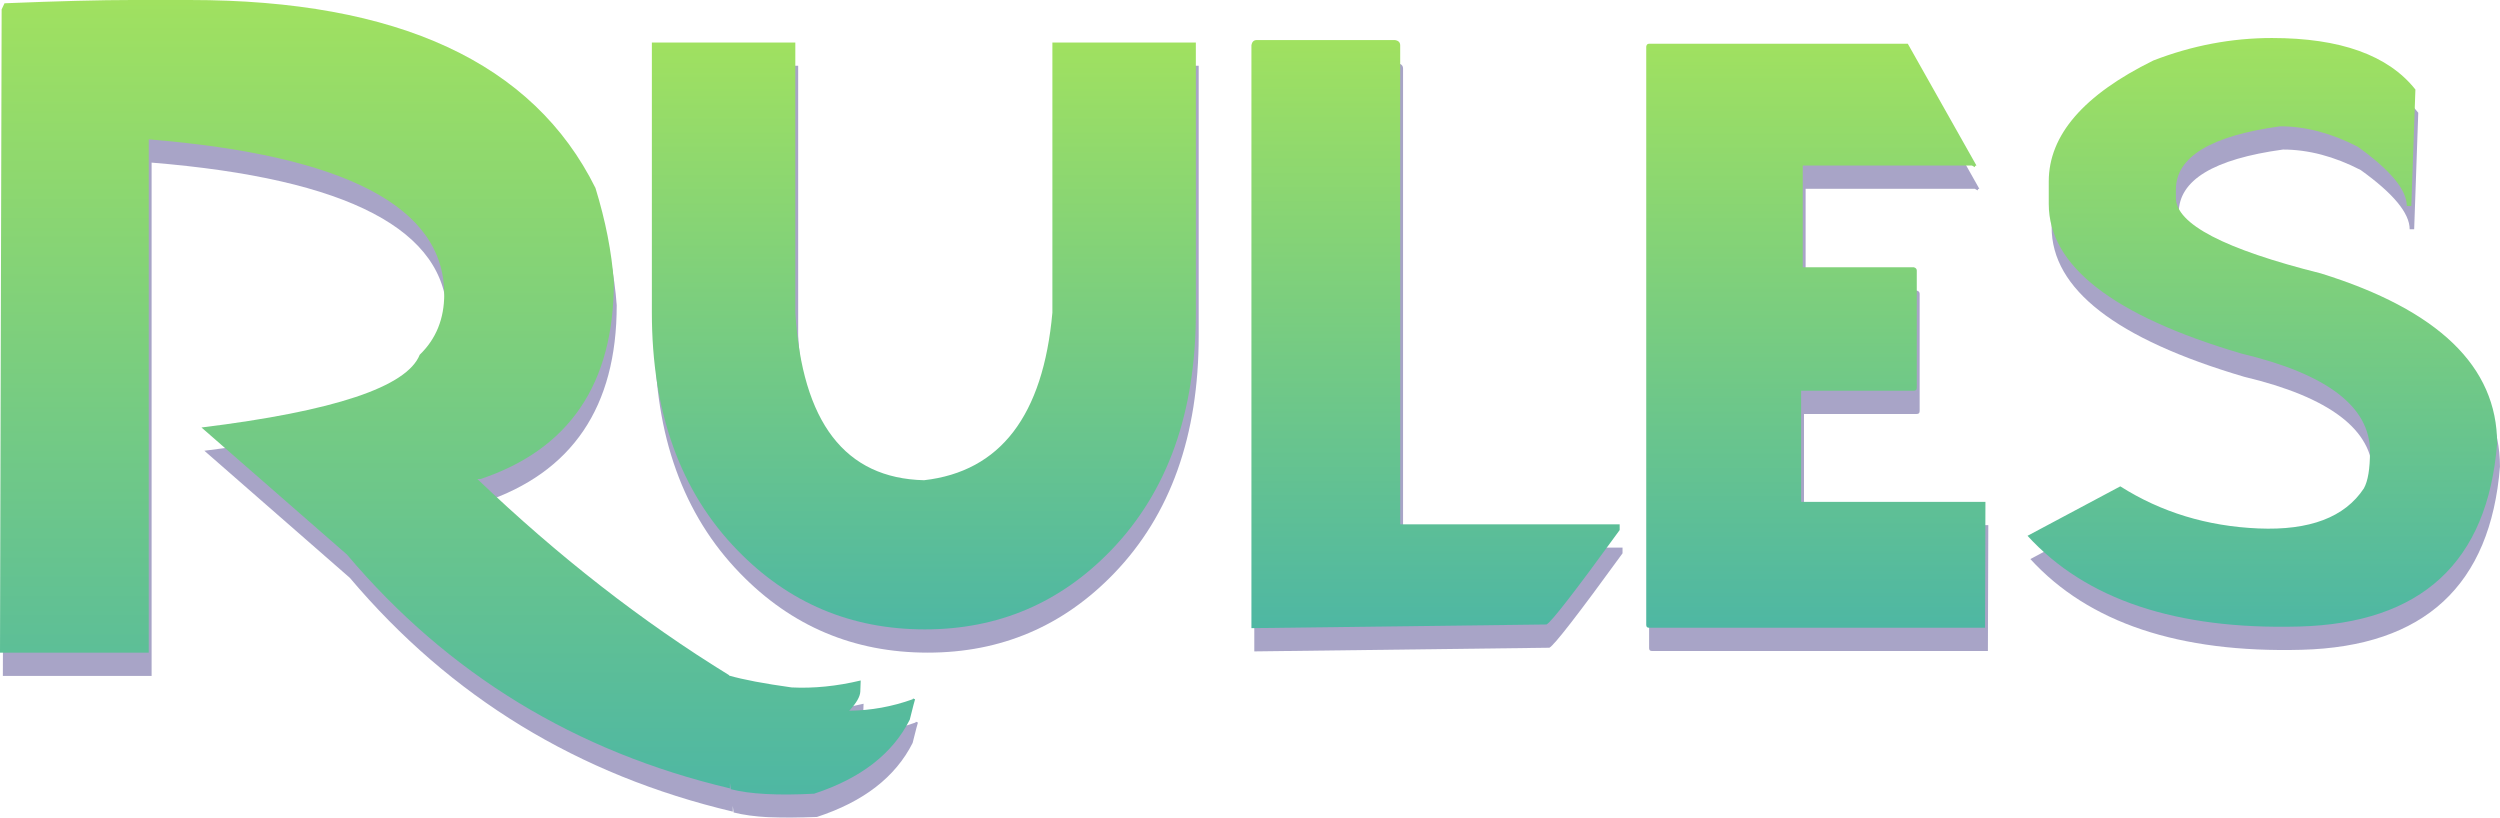 <?xml version="1.0" encoding="utf-8"?>
<!-- Generator: Adobe Illustrator 15.0.0, SVG Export Plug-In . SVG Version: 6.00 Build 0)  -->
<!DOCTYPE svg PUBLIC "-//W3C//DTD SVG 1.1//EN" "http://www.w3.org/Graphics/SVG/1.1/DTD/svg11.dtd">
<svg version="1.1" id="Layer_1" xmlns="http://www.w3.org/2000/svg" xmlns:xlink="http://www.w3.org/1999/xlink" x="0px" y="0px"
	 width="215.051px" height="70.342px" viewBox="0 0 215.051 70.342" enable-background="new 0 0 215.051 70.342"
	 xml:space="preserve">
<g opacity="0.5">
	<path fill="#514A8F" d="M63.035,69.324v0.492c-13.289-3.141-24.27-9.844-32.941-20.109L17.578,38.773
		c11.414-1.406,17.672-3.492,18.773-6.258c1.406-1.359,2.109-3.094,2.109-5.203c0-7.5-8.473-11.941-25.418-13.324v44.156H0.246
		L0.387,2.809l0.246-0.527C5.273,2.094,8.93,2,11.602,2h4.957c17.93,0,29.566,5.391,34.91,16.172
		c0.867,2.813,1.395,5.508,1.582,8.086c0,8.742-3.82,14.391-11.461,16.945h-0.281c6.961,6.656,14.18,12.281,21.656,16.875v0.035
		c1.219,0.352,3.012,0.691,5.379,1.02c1.898,0.094,3.879-0.105,5.941-0.598c0,0.211-0.012,0.533-0.035,0.967
		s-0.34,0.979-0.949,1.635c1.875-0.023,3.691-0.352,5.449-0.984l0.035-0.07l0.176,0.07c-0.023,0.047-0.176,0.633-0.457,1.758
		c-1.477,2.93-4.219,5.051-8.227,6.363c-3.141,0.164-5.531,0.035-7.172-0.387L63.035,69.324z"/>
	<path fill="#514A8F" d="M68.66,28.895c0.586,9.445,4.277,14.25,11.074,14.414c6.563-0.75,10.242-5.555,11.039-14.414V5.656h12.34
		v23.238c0,8.578-2.426,15.387-7.277,20.426c-4.383,4.547-9.727,6.82-16.031,6.82c-6.352,0-11.73-2.273-16.137-6.82
		c-4.898-5.039-7.348-11.848-7.348-20.426V5.656h12.34V28.895z"/>
	<path fill="#514A8F" d="M108.352,5.445h11.883c0.305,0.047,0.457,0.199,0.457,0.457v41.203h18.879v0.492
		c-3.797,5.227-5.895,7.934-6.293,8.121l-25.383,0.316V5.902C107.941,5.598,108.094,5.445,108.352,5.445z"/>
	<path fill="#514A8F" d="M142.102,5.762h22.254l5.906,10.477c-0.094,0-0.141,0.047-0.141,0.141l-0.246-0.141H155.32v8.754h9.563
		c0.164,0.047,0.246,0.141,0.246,0.281v10.09c0,0.164-0.082,0.246-0.246,0.246h-9.703v9.563h15.855L171,56h-28.898
		c-0.164,0-0.246-0.082-0.246-0.246V6.008C141.879,5.844,141.961,5.762,142.102,5.762z"/>
	<path fill="#514A8F" d="M195.68,5.27c5.883,0,9.996,1.477,12.34,4.43l-0.352,10.02h-0.387c0-1.383-1.406-3.082-4.219-5.098
		c-2.273-1.172-4.5-1.758-6.68-1.758c-5.977,0.821-8.965,2.637-8.965,5.449v0.703c0,2.25,4.16,4.418,12.48,6.504
		c10.102,3.141,15.152,8.016,15.152,14.625c-0.82,10.219-6.504,15.469-17.051,15.75s-18.328-2.32-23.344-7.805l7.98-4.254
		c3.516,2.227,7.477,3.434,11.883,3.621s7.43-0.961,9.07-3.445c0.352-0.633,0.527-1.688,0.527-3.164
		c0-3.867-3.691-6.68-11.074-8.438c-11.039-3.257-16.559-7.546-16.559-12.867v-1.934c0-3.984,3-7.453,9-10.406
		C188.813,5.915,192.211,5.27,195.68,5.27z"/>
</g>
<g>
	<linearGradient id="SVGID_1_" gradientUnits="userSpaceOnUse" x1="39.357" y1="68.342" x2="39.357" y2="0">
		<stop  offset="0" style="stop-color:#4EB7A3"/>
		<stop  offset="1" style="stop-color:#A0E160"/>
	</linearGradient>
	<path fill="url(#SVGID_1_)" d="M62.789,67.324v0.492C49.5,64.676,38.52,57.973,29.848,47.707L17.332,36.773
		c11.414-1.406,17.672-3.492,18.773-6.258c1.406-1.359,2.109-3.094,2.109-5.203c0-7.5-8.473-11.941-25.418-13.324v44.156H0
		L0.141,0.809l0.246-0.527C5.027,0.094,8.684,0,11.355,0h4.957c17.93,0,29.566,5.391,34.91,16.172
		c0.867,2.813,1.395,5.508,1.582,8.086c0,8.742-3.82,14.391-11.461,16.945h-0.281c6.961,6.656,14.18,12.281,21.656,16.875v0.035
		c1.219,0.352,3.012,0.691,5.379,1.02c1.898,0.094,3.879-0.105,5.941-0.598c0,0.211-0.012,0.533-0.035,0.967
		s-0.34,0.979-0.949,1.635c1.875-0.023,3.691-0.352,5.449-0.984l0.035-0.07l0.176,0.07c-0.023,0.047-0.176,0.633-0.457,1.758
		c-1.477,2.93-4.219,5.051-8.227,6.363c-3.141,0.164-5.531,0.035-7.172-0.387L62.789,67.324z"/>
	<linearGradient id="SVGID_2_" gradientUnits="userSpaceOnUse" x1="79.471" y1="54.141" x2="79.471" y2="3.656">
		<stop  offset="0" style="stop-color:#4EB7A3"/>
		<stop  offset="1" style="stop-color:#A0E160"/>
	</linearGradient>
	<path fill="url(#SVGID_2_)" d="M68.414,26.895C69,36.34,72.691,41.145,79.488,41.309c6.563-0.75,10.242-5.555,11.039-14.414V3.656
		h12.34v23.238c0,8.578-2.426,15.387-7.277,20.426c-4.383,4.547-9.727,6.82-16.031,6.82c-6.352,0-11.73-2.273-16.137-6.82
		c-4.898-5.039-7.348-11.848-7.348-20.426V3.656h12.34V26.895z"/>
	<linearGradient id="SVGID_3_" gradientUnits="userSpaceOnUse" x1="123.486" y1="54.035" x2="123.486" y2="3.445">
		<stop  offset="0" style="stop-color:#4EB7A3"/>
		<stop  offset="1" style="stop-color:#A0E160"/>
	</linearGradient>
	<path fill="url(#SVGID_3_)" d="M108.105,3.445h11.883c0.305,0.047,0.457,0.199,0.457,0.457v41.203h18.879v0.492
		c-3.797,5.227-5.895,7.934-6.293,8.121l-25.383,0.316V3.902C107.695,3.598,107.848,3.445,108.105,3.445z"/>
	<linearGradient id="SVGID_4_" gradientUnits="userSpaceOnUse" x1="156.199" y1="54" x2="156.199" y2="3.762">
		<stop  offset="0" style="stop-color:#4EB7A3"/>
		<stop  offset="1" style="stop-color:#A0E160"/>
	</linearGradient>
	<path fill="url(#SVGID_4_)" d="M141.855,3.762h22.254l5.906,10.477c-0.094,0-0.141,0.047-0.141,0.141l-0.246-0.141h-14.555v8.754
		h9.563c0.164,0.047,0.246,0.141,0.246,0.281v10.09c0,0.164-0.082,0.246-0.246,0.246h-9.703v9.563h15.855L170.754,54h-28.898
		c-0.164,0-0.246-0.082-0.246-0.246V4.008C141.633,3.844,141.715,3.762,141.855,3.762z"/>
	<linearGradient id="SVGID_5_" gradientUnits="userSpaceOnUse" x1="194.607" y1="53.915" x2="194.607" y2="3.269">
		<stop  offset="0" style="stop-color:#4EB7A3"/>
		<stop  offset="1" style="stop-color:#A0E160"/>
	</linearGradient>
	<path fill="url(#SVGID_5_)" d="M195.434,3.27c5.883,0,9.996,1.477,12.34,4.43l-0.352,10.02h-0.387c0-1.383-1.406-3.082-4.219-5.098
		c-2.273-1.172-4.5-1.758-6.68-1.758c-5.977,0.821-8.965,2.637-8.965,5.449v0.703c0,2.25,4.16,4.418,12.48,6.504
		c10.102,3.141,15.152,8.016,15.152,14.625c-0.82,10.219-6.504,15.469-17.051,15.75s-18.328-2.32-23.344-7.805l7.98-4.254
		c3.516,2.227,7.477,3.434,11.883,3.621s7.43-0.961,9.07-3.445c0.352-0.633,0.527-1.688,0.527-3.164
		c0-3.867-3.691-6.68-11.074-8.438c-11.039-3.257-16.559-7.546-16.559-12.867v-1.934c0-3.984,3-7.453,9-10.406
		C188.566,3.915,191.965,3.27,195.434,3.27z"/>
</g>
</svg>
